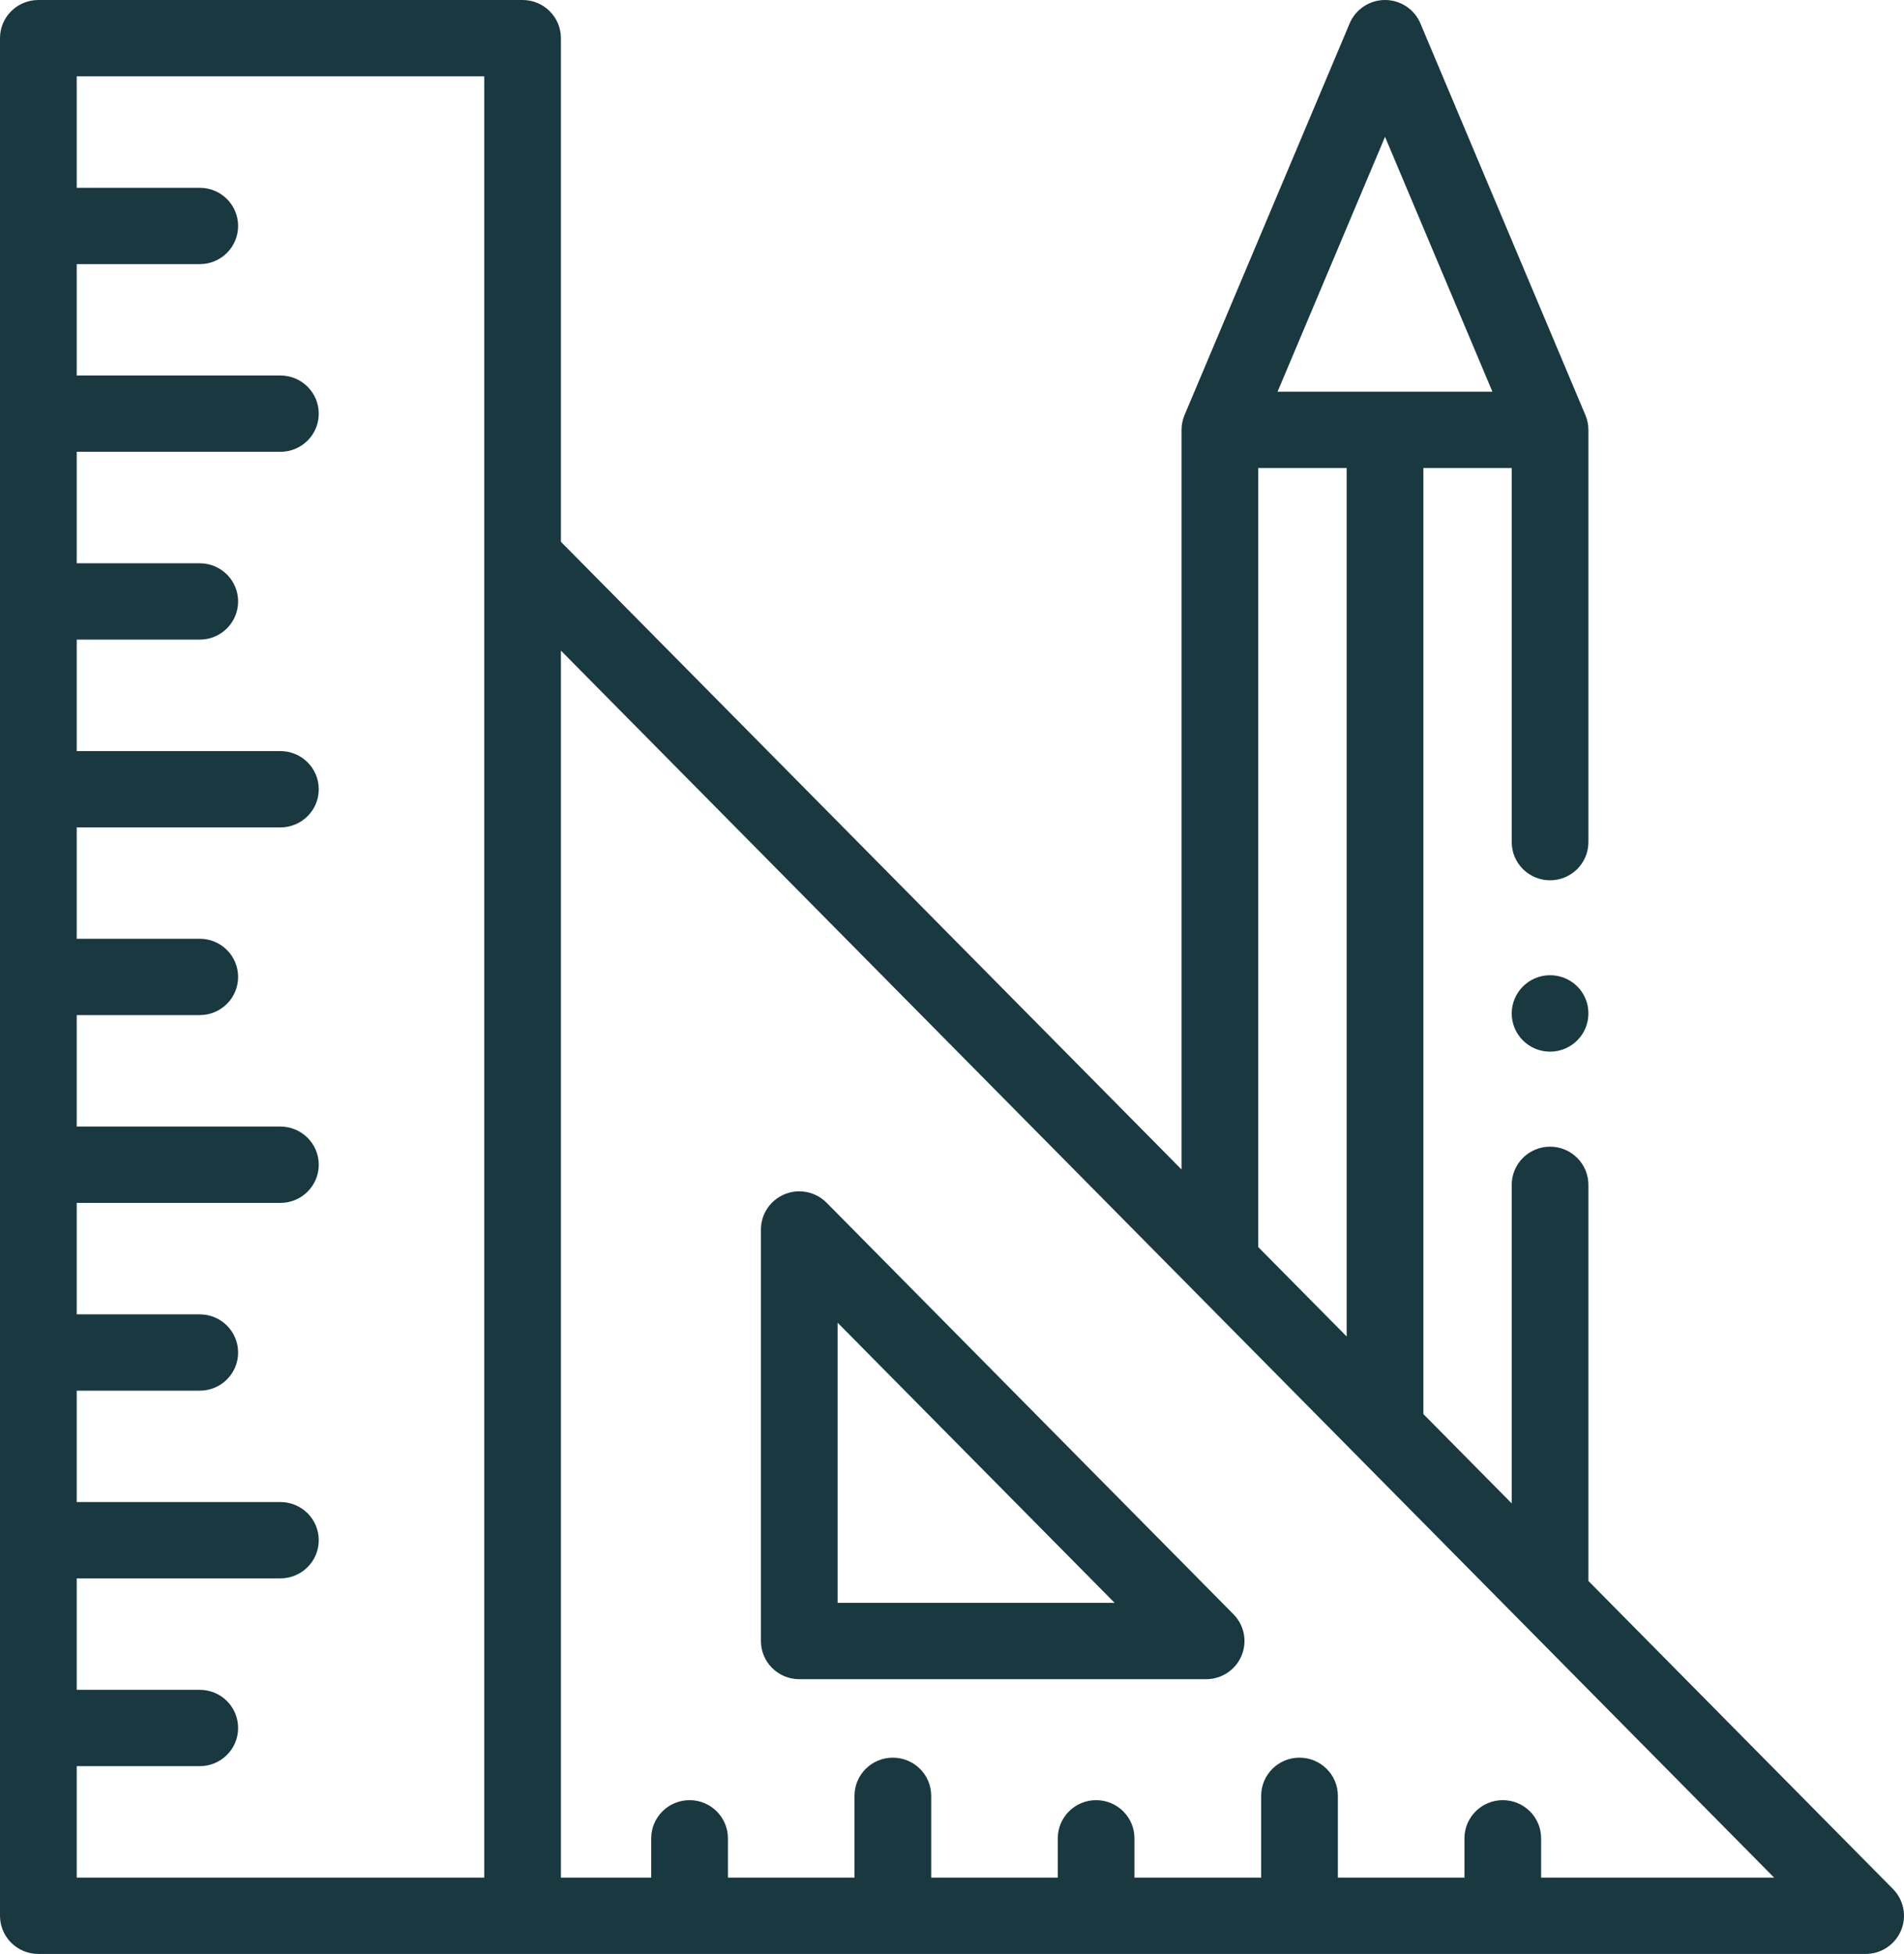 <svg width="77" height="79" viewBox="0 0 77 79" fill="none" xmlns="http://www.w3.org/2000/svg">
<path d="M76.555 76.375L64.237 63.92V47.904C64.237 47.052 63.543 46.361 62.686 46.361C61.83 46.361 61.136 47.052 61.136 47.904V60.784L57.563 57.172V18.923H61.136V34.048C61.136 34.9 61.83 35.591 62.686 35.591C63.543 35.591 64.237 34.9 64.237 34.048V17.38C64.237 17.175 64.196 16.972 64.116 16.784L57.442 0.946C57.2 0.373 56.637 0 56.012 0H56.012C55.388 0 54.824 0.373 54.582 0.946L47.904 16.783C47.824 16.972 47.783 17.175 47.783 17.38V47.283L22.684 21.905V1.543C22.684 0.691 21.99 0 21.133 0H1.551C0.694 0 0 0.691 0 1.543V77.457C0 78.309 0.694 79 1.551 79H75.449C76.074 79 76.638 78.627 76.879 78.053C77.121 77.48 76.993 76.818 76.555 76.375ZM19.583 75.914H3.102V71.407H8.08C8.936 71.407 9.63 70.717 9.63 69.864C9.63 69.012 8.936 68.321 8.08 68.321H3.102V63.815H11.34C12.196 63.815 12.891 63.124 12.891 62.272C12.891 61.42 12.196 60.729 11.34 60.729H3.102V56.226H8.08C8.936 56.226 9.63 55.536 9.63 54.683C9.63 53.831 8.936 53.141 8.08 53.141H3.102V48.634H11.34C12.196 48.634 12.891 47.943 12.891 47.091C12.891 46.239 12.196 45.548 11.34 45.548H3.102V41.041H8.08C8.936 41.041 9.63 40.35 9.63 39.498C9.63 38.646 8.936 37.955 8.08 37.955H3.102V33.453H11.34C12.196 33.453 12.891 32.762 12.891 31.91C12.891 31.058 12.196 30.367 11.34 30.367H3.102V25.86H8.08C8.936 25.86 9.63 25.169 9.63 24.317C9.63 23.465 8.936 22.774 8.08 22.774H3.102V18.267H11.34C12.196 18.267 12.891 17.577 12.891 16.724C12.891 15.872 12.196 15.182 11.34 15.182H3.102V10.679H8.08C8.936 10.679 9.63 9.988 9.63 9.136C9.63 8.284 8.936 7.593 8.08 7.593H3.102V3.086H19.583V75.914ZM56.012 5.532L60.355 15.837H51.666L56.012 5.532ZM50.884 18.923H54.461V54.036L50.884 50.419V18.923ZM62.325 75.914V74.325C62.325 73.473 61.631 72.782 60.774 72.782C59.918 72.782 59.224 73.473 59.224 74.325V75.914H54.105V72.607C54.105 71.754 53.41 71.064 52.554 71.064C51.697 71.064 51.003 71.754 51.003 72.607V75.914H45.879V74.325C45.879 73.473 45.185 72.782 44.328 72.782C43.472 72.782 42.778 73.473 42.778 74.325V75.914H37.659V72.607C37.659 71.754 36.964 71.064 36.108 71.064C35.251 71.064 34.557 71.754 34.557 72.607V75.914H29.438V74.325C29.438 73.473 28.744 72.782 27.887 72.782C27.031 72.782 26.336 73.473 26.336 74.325V75.914H22.684V26.305L71.748 75.914H62.325Z" fill="#193840"/>
<path d="M32.323 67.891H48.778C49.403 67.891 49.967 67.517 50.208 66.944C50.45 66.371 50.322 65.709 49.883 65.266L33.429 48.628C32.987 48.182 32.318 48.045 31.736 48.282C31.153 48.52 30.773 49.084 30.773 49.71V66.348C30.773 67.2 31.467 67.891 32.323 67.891ZM33.874 53.478L45.077 64.805H33.874V53.478Z" fill="#193840"/>
<path d="M62.687 39.429C61.83 39.429 61.136 40.124 61.136 40.976C61.136 41.828 61.83 42.519 62.687 42.519C63.543 42.519 64.237 41.828 64.237 40.976V40.967C64.237 40.115 63.543 39.429 62.687 39.429Z" fill="#193840"/>
</svg>
